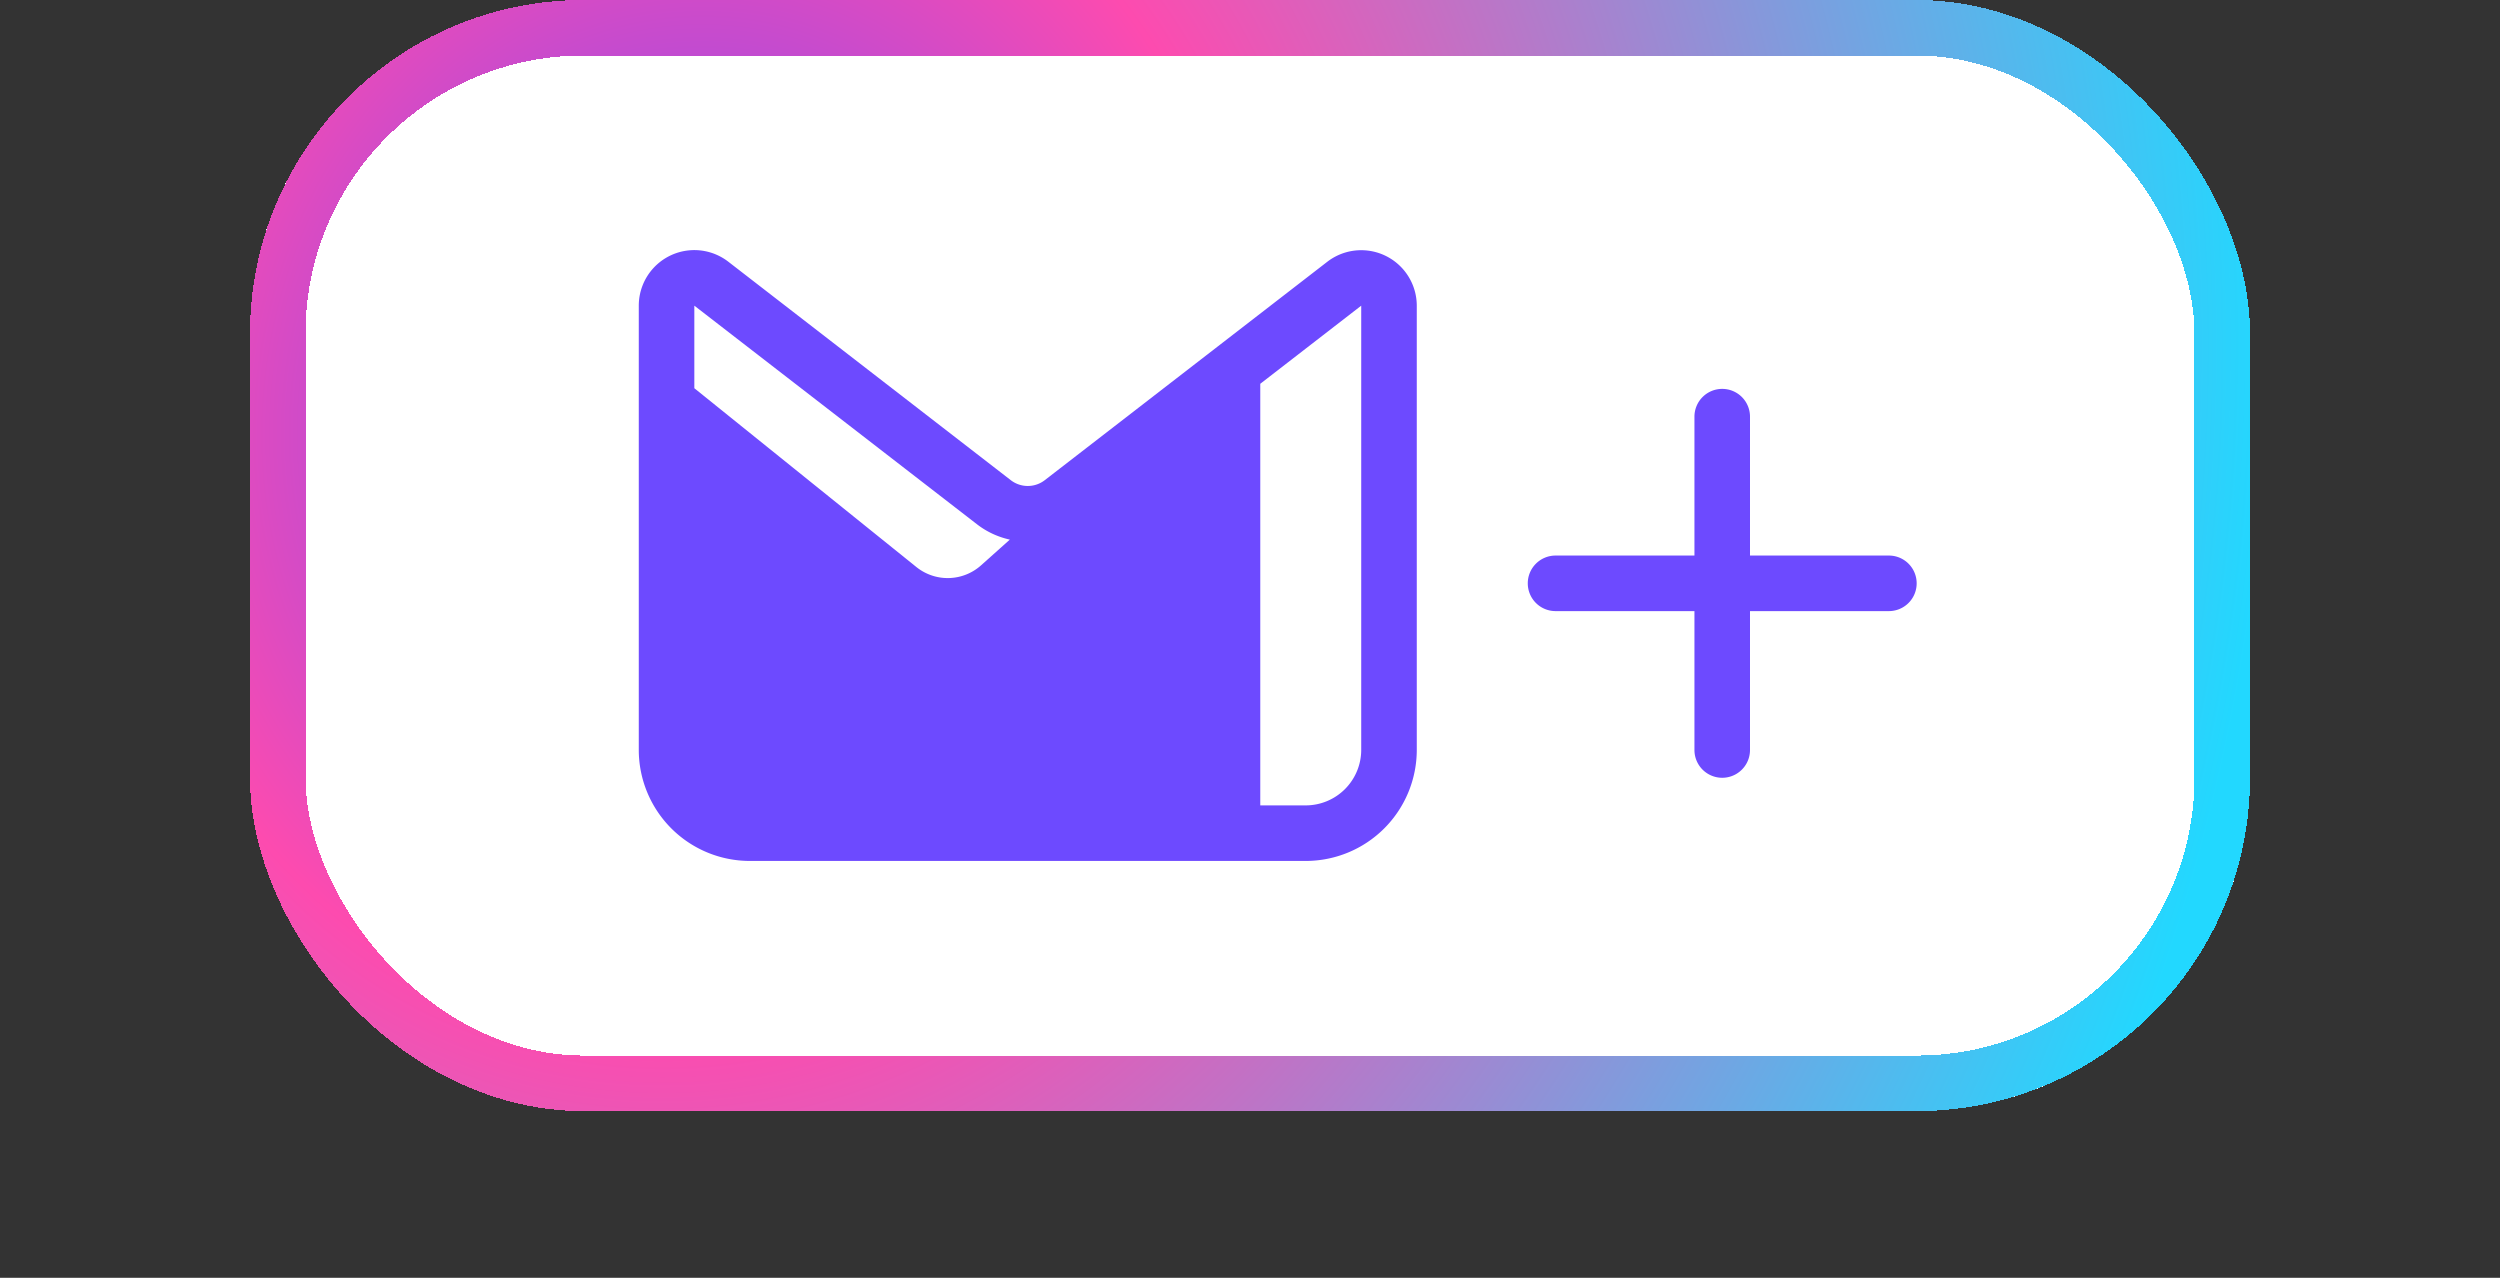 <svg xmlns="http://www.w3.org/2000/svg" viewBox="0 0 45 23" width="45" height="23" fill="none">
    <rect x="0" y="0" width="45" height="23" fill="#333333" stroke="none"/>
    <rect width="36" fill="#fff" height="20" x="4.5" rx="6" shape-rendering="crispEdges" />
    <path
        fill="#6D4AFF"
        fill-rule="evenodd"
        d="M13.11 4.711a1 1 0 0 0-1.612.791v7.995a2 2 0 0 0 2 2h10.004a2 2 0 0 0 2-2V5.502a1 1 0 0 0-1.611-.79l-5.085 3.931a.5.5 0 0 1-.612 0L13.11 4.711Zm-.612.791 5.084 3.932c.18.14.383.232.595.279l-.518.463a.9.9 0 0 1-1.165.03l-3.996-3.218V5.502Zm11.004 8.995h-.817V6.908l1.817-1.406v7.995a1 1 0 0 1-1 1Z"
        clip-rule="evenodd"
    />
    <path fill="#6D4AFF" d="M27.5 10.5a.5.5 0 0 1 .5-.5h6a.5.5 0 0 1 0 1h-6a.5.5 0 0 1-.5-.5Z" />
    <path fill="#6D4AFF" d="M31 7a.5.5 0 0 1 .5.5v6a.5.5 0 0 1-1 0v-6A.5.5 0 0 1 31 7Z" />
    <rect width="35" height="19" x="5" y=".5" stroke="url(#a)" rx="5.5" shape-rendering="crispEdges" />
    <defs>
        <radialGradient
            id="a"
            cx="0"
            cy="0"
            r="1"
            gradientTransform="matrix(28.216 4.5 -4.894 30.684 12.284 7.5)"
            gradientUnits="userSpaceOnUse"
        >
            <stop stop-color="#6E4BFF" />
            <stop offset=".355" stop-color="#FD4BAF" />
            <stop offset="1" stop-color="#22D8FF" />
        </radialGradient>
    </defs>
</svg>
